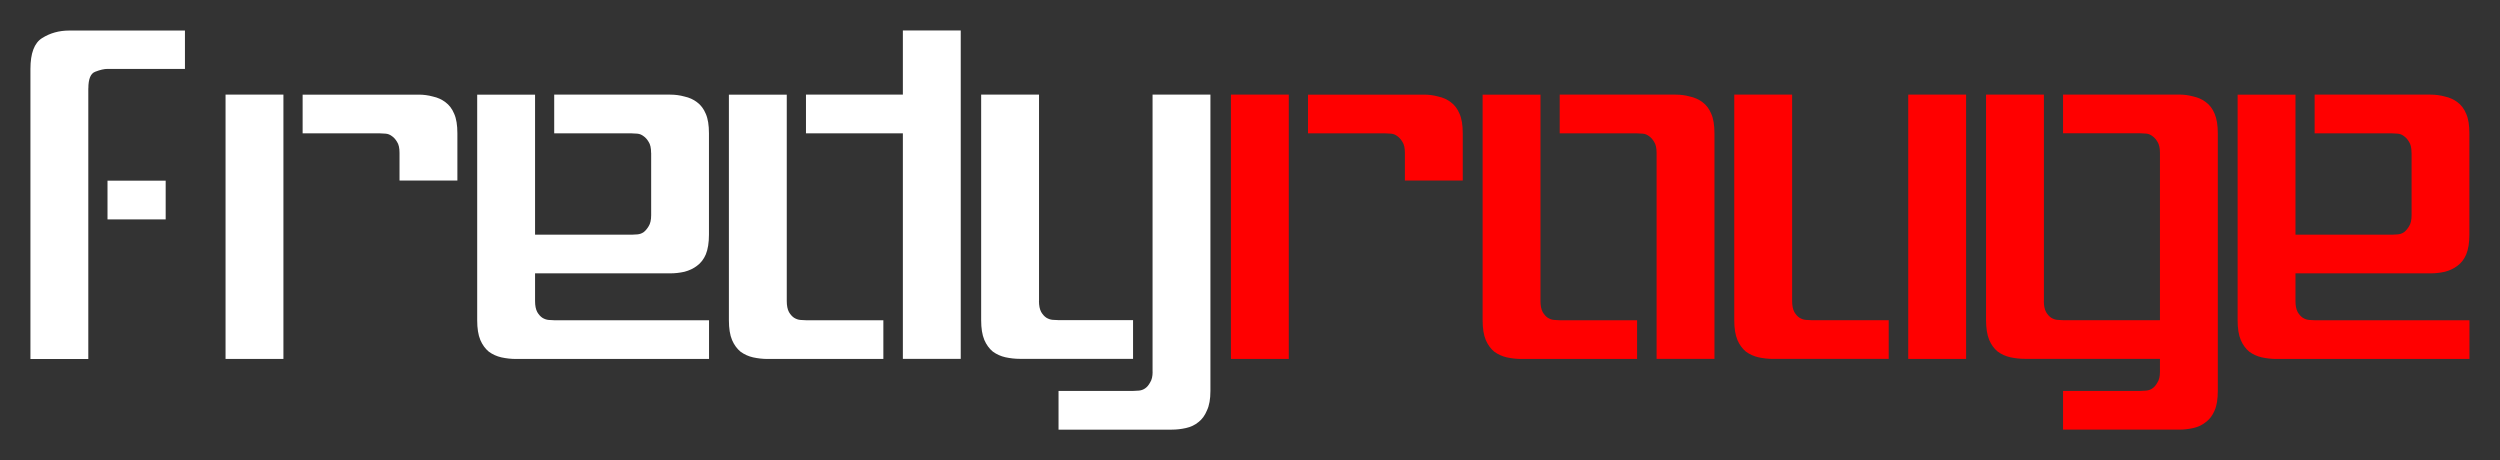 <?xml version="1.0" encoding="UTF-8" standalone="no"?>
<!-- Created with Inkscape (http://www.inkscape.org/) -->

<svg
   xmlns:dc="http://purl.org/dc/elements/1.1/"
   xmlns:cc="http://creativecommons.org/ns#"
   xmlns:rdf="http://www.w3.org/1999/02/22-rdf-syntax-ns#"
   xmlns:svg="http://www.w3.org/2000/svg"
   xmlns="http://www.w3.org/2000/svg"
   xmlns:xlink="http://www.w3.org/1999/xlink"
   xmlns:sodipodi="http://sodipodi.sourceforge.net/DTD/sodipodi-0.dtd"
   xmlns:inkscape="http://www.inkscape.org/namespaces/inkscape"
   height="7.547"
   id="svg2"
   inkscape:export-filename="./fredyrouge-typo_inverse_410x75.png"
   inkscape:export-xdpi="900"
   inkscape:export-ydpi="900"
   inkscape:version="0.48.3.1 r9886"
   sodipodi:docname="fredyrouge-typo_inverse.svg"
   sodipodi:version="0.32"
   width="41"
   inkscape:output_extension="org.inkscape.output.svg.inkscape"
   version="1.0">
  <rect width="100%" height="100%" fill="#333333" stroke="none"/>
  <title
     id="title3902">logotype fredyrouge</title>
  <defs
     id="defs3">
    <inkscape:perspective
       sodipodi:type="inkscape:persp3d"
       inkscape:vp_x="0 : 478.10577 : 1"
       inkscape:vp_y="0 : 1000 : 0"
       inkscape:vp_z="682.51459 : 478.10577 : 1"
       inkscape:persp3d-origin="341.25729 : 318.73718 : 1"
       id="perspective47" />
    <linearGradient
       id="linearGradient2128">
      <stop
         id="stop2130"
         offset="0"
         style="stop-color:#ffea70;stop-opacity:1;" />
      <stop
         id="stop2134"
         offset="0.5"
         style="stop-color:#ffec82;stop-opacity:1;" />
      <stop
         id="stop2132"
         offset="1"
         style="stop-color:#fff5b9;stop-opacity:0.498;" />
    </linearGradient>
    <linearGradient
       id="linearGradient2105">
      <stop
         id="stop2107"
         offset="0"
         style="stop-color:#a7a7ff;stop-opacity:1;" />
      <stop
         id="stop2109"
         offset="1"
         style="stop-color:#7d7dff;stop-opacity:0;" />
    </linearGradient>
    <linearGradient
       id="linearGradient2083">
      <stop
         id="stop2085"
         offset="0"
         style="stop-color:#c18300;stop-opacity:1;" />
      <stop
         id="stop2087"
         offset="1"
         style="stop-color:#8f6e27;stop-opacity:1;" />
    </linearGradient>
    <linearGradient
       id="linearGradient2073">
      <stop
         id="stop2075"
         offset="0"
         style="stop-color:#a77200;stop-opacity:1;" />
      <stop
         id="stop2077"
         offset="1"
         style="stop-color:#ffca58;stop-opacity:1;" />
    </linearGradient>
    <linearGradient
       gradientTransform="scale(2.261,0.442)"
       gradientUnits="userSpaceOnUse"
       id="linearGradient2079"
       inkscape:collect="always"
       x1="41.856"
       x2="226.913"
       xlink:href="#linearGradient2073"
       y1="1450.005"
       y2="1450.006" />
    <radialGradient
       cx="135.131"
       cy="1382.153"
       fx="135.131"
       fy="1382.153"
       gradientTransform="scale(2.261,0.442)"
       gradientUnits="userSpaceOnUse"
       id="radialGradient2089"
       inkscape:collect="always"
       r="91.561"
       xlink:href="#linearGradient2083" />
    <linearGradient
       gradientTransform="scale(2.261,0.442)"
       gradientUnits="userSpaceOnUse"
       id="linearGradient2101"
       inkscape:collect="always"
       x1="41.856"
       x2="226.913"
       xlink:href="#linearGradient2073"
       y1="1450.005"
       y2="1450.006" />
    <radialGradient
       cx="135.131"
       cy="1382.153"
       fx="135.131"
       fy="1382.153"
       gradientTransform="scale(2.261,0.442)"
       gradientUnits="userSpaceOnUse"
       id="radialGradient2103"
       inkscape:collect="always"
       r="91.561"
       xlink:href="#linearGradient2083" />
    <radialGradient
       cx="211.153"
       cy="321.414"
       fx="66.446"
       fy="178.968"
       gradientTransform="scale(0.858,1.165)"
       gradientUnits="userSpaceOnUse"
       id="radialGradient2111"
       inkscape:collect="always"
       r="217.061"
       spreadMethod="pad"
       xlink:href="#linearGradient2105" />
    <radialGradient
       cx="211.153"
       cy="321.414"
       fx="66.446"
       fy="178.968"
       gradientTransform="matrix(0.858,0,0,1.165,432.197,-14.352)"
       gradientUnits="userSpaceOnUse"
       id="radialGradient2117"
       inkscape:collect="always"
       r="217.061"
       spreadMethod="pad"
       xlink:href="#linearGradient2105" />
    <radialGradient
       cx="293.375"
       cy="306.637"
       fx="295.165"
       fy="306.637"
       gradientTransform="scale(1.066,0.938)"
       gradientUnits="userSpaceOnUse"
       id="radialGradient2126"
       inkscape:collect="always"
       r="76.311"
       xlink:href="#linearGradient2128" />
    <radialGradient
       cx="293.375"
       cy="306.637"
       fx="295.165"
       fy="306.637"
       gradientTransform="matrix(-2.099,0,0,-0.816,920.371,855.389)"
       gradientUnits="userSpaceOnUse"
       id="radialGradient2138"
       inkscape:collect="always"
       r="76.311"
       xlink:href="#linearGradient2128" />
    <radialGradient
       cx="211.153"
       cy="321.414"
       fx="66.446"
       fy="178.968"
       gradientTransform="scale(0.858,1.165)"
       gradientUnits="userSpaceOnUse"
       id="radialGradient2155"
       inkscape:collect="always"
       r="217.061"
       spreadMethod="pad"
       xlink:href="#linearGradient2105" />
    <radialGradient
       cx="293.375"
       cy="306.637"
       fx="295.165"
       fy="306.637"
       gradientTransform="scale(1.066,0.938)"
       gradientUnits="userSpaceOnUse"
       id="radialGradient2161"
       inkscape:collect="always"
       r="76.311"
       xlink:href="#linearGradient2128" />
    <radialGradient
       cx="293.375"
       cy="306.637"
       fx="295.165"
       fy="306.637"
       gradientTransform="matrix(-2.099,0,0,-0.816,920.371,855.389)"
       gradientUnits="userSpaceOnUse"
       id="radialGradient2163"
       inkscape:collect="always"
       r="76.311"
       xlink:href="#linearGradient2128" />
    <linearGradient
       y2="18.721"
       y1="18.721"
       x2="80.282"
       x1="2.128"
       id="XMLID_64_"
       gradientUnits="userSpaceOnUse">
      <stop
         style="stop-color:#CC9158"
         offset="0"
         id="stop142" />
      <stop
         style="stop-color:#CC853F"
         offset="0.348"
         id="stop144" />
      <stop
         style="stop-color:#CC6906"
         offset="1"
         id="stop146" />
    </linearGradient>
    <linearGradient
       y2="434.397"
       y1="434.397"
       x2="-261.323"
       x1="-263.219"
       id="XMLID_63_"
       gradientUnits="userSpaceOnUse"
       gradientTransform="matrix(0,56.133,56.133,0,-24342.73,14680.11)">
      <stop
         style="stop-color:#FFFA5F"
         offset="0"
         id="stop135" />
      <stop
         style="stop-color:#9F3300"
         offset="1"
         id="stop137" />
    </linearGradient>
    <linearGradient
       y2="464.54"
       y1="464.54"
       x2="-267.789"
       x1="-269.665"
       id="XMLID_62_"
       gradientUnits="userSpaceOnUse"
       gradientTransform="matrix(209.138,21.224,21.224,-209.138,46445.63,102931.4)">
      <stop
         style="stop-color:#FFFFFF"
         offset="0"
         id="stop126" />
      <stop
         style="stop-color:#848484"
         offset="1"
         id="stop128" />
    </linearGradient>
    <linearGradient
       y2="379.25"
       y1="379.25"
       x2="-262.053"
       x1="-263.959"
       id="XMLID_53_"
       gradientUnits="userSpaceOnUse"
       gradientTransform="matrix(0.202,20.108,20.108,-0.202,-7531.732,5452.238)">
      <stop
         style="stop-color:#FFFA5F"
         offset="0"
         id="stop15" />
      <stop
         style="stop-color:#9F3300"
         offset="1"
         id="stop17" />
    </linearGradient>
    <linearGradient
       y2="120.401"
       y1="120.401"
       x2="80.484"
       x1="2.33"
       id="XMLID_52_"
       gradientUnits="userSpaceOnUse">
      <stop
         style="stop-color:#CC9158"
         offset="0"
         id="stop6" />
      <stop
         style="stop-color:#CC853F"
         offset="0.348"
         id="stop8" />
      <stop
         style="stop-color:#CC6906"
         offset="1"
         id="stop10" />
    </linearGradient>
    <inkscape:perspective
       id="perspective3014"
       inkscape:persp3d-origin="41.300499 : 46.217331 : 1"
       inkscape:vp_z="82.600998 : 69.325996 : 1"
       inkscape:vp_y="0 : 1000 : 0"
       inkscape:vp_x="0 : 69.325996 : 1"
       sodipodi:type="inkscape:persp3d" />
    <inkscape:perspective
       id="perspective3014-7"
       inkscape:persp3d-origin="0.5 : 0.33333333 : 1"
       inkscape:vp_z="1 : 0.5 : 1"
       inkscape:vp_y="0 : 1000 : 0"
       inkscape:vp_x="0 : 0.5 : 1"
       sodipodi:type="inkscape:persp3d" />
    <inkscape:perspective
       id="perspective2952"
       inkscape:persp3d-origin="0.5 : 0.33333333 : 1"
       inkscape:vp_z="1 : 0.5 : 1"
       inkscape:vp_y="0 : 1000 : 0"
       inkscape:vp_x="0 : 0.5 : 1"
       sodipodi:type="inkscape:persp3d" />
    <inkscape:perspective
       id="perspective2889"
       inkscape:persp3d-origin="0.5 : 0.33333333 : 1"
       inkscape:vp_z="1 : 0.5 : 1"
       inkscape:vp_y="0 : 1000 : 0"
       inkscape:vp_x="0 : 0.5 : 1"
       sodipodi:type="inkscape:persp3d" />
    <inkscape:perspective
       id="perspective2927"
       inkscape:persp3d-origin="67.5 : 45.670975 : 1"
       inkscape:vp_z="135 : 68.506462 : 1"
       inkscape:vp_y="0 : 1000 : 0"
       inkscape:vp_x="0 : 68.506462 : 1"
       sodipodi:type="inkscape:persp3d" />
    <inkscape:perspective
       sodipodi:type="inkscape:persp3d"
       inkscape:vp_x="0 : 68.506462 : 1"
       inkscape:vp_y="0 : 1000 : 0"
       inkscape:vp_z="135 : 68.506462 : 1"
       inkscape:persp3d-origin="67.5 : 45.670975 : 1"
       id="perspective2927-1" />
    <inkscape:perspective
       sodipodi:type="inkscape:persp3d"
       inkscape:vp_x="0 : 0.5 : 1"
       inkscape:vp_y="0 : 1000 : 0"
       inkscape:vp_z="1 : 0.5 : 1"
       inkscape:persp3d-origin="0.5 : 0.33333333 : 1"
       id="perspective2889-8" />
    <inkscape:perspective
       sodipodi:type="inkscape:persp3d"
       inkscape:vp_x="0 : 0.5 : 1"
       inkscape:vp_y="0 : 1000 : 0"
       inkscape:vp_z="1 : 0.5 : 1"
       inkscape:persp3d-origin="0.5 : 0.33333333 : 1"
       id="perspective2952-4" />
    <inkscape:perspective
       sodipodi:type="inkscape:persp3d"
       inkscape:vp_x="0 : 0.5 : 1"
       inkscape:vp_y="0 : 1000 : 0"
       inkscape:vp_z="1 : 0.5 : 1"
       inkscape:persp3d-origin="0.5 : 0.33333333 : 1"
       id="perspective3014-7-8" />
    <inkscape:perspective
       sodipodi:type="inkscape:persp3d"
       inkscape:vp_x="0 : 69.325996 : 1"
       inkscape:vp_y="0 : 1000 : 0"
       inkscape:vp_z="82.600998 : 69.325996 : 1"
       inkscape:persp3d-origin="41.300499 : 46.217331 : 1"
       id="perspective3014-9" />
    <linearGradient
       gradientUnits="userSpaceOnUse"
       id="XMLID_52_-6"
       x1="2.33"
       x2="80.484"
       y1="120.401"
       y2="120.401">
      <stop
         id="stop6-1"
         offset="0"
         style="stop-color:#CC9158" />
      <stop
         id="stop8-1"
         offset="0.348"
         style="stop-color:#CC853F" />
      <stop
         id="stop10-5"
         offset="1"
         style="stop-color:#CC6906" />
    </linearGradient>
    <linearGradient
       gradientTransform="matrix(0.202,20.108,20.108,-0.202,-7531.732,5452.238)"
       gradientUnits="userSpaceOnUse"
       id="XMLID_53_-3"
       x1="-263.959"
       x2="-262.053"
       y1="379.25"
       y2="379.25">
      <stop
         id="stop15-8"
         offset="0"
         style="stop-color:#FFFA5F" />
      <stop
         id="stop17-5"
         offset="1"
         style="stop-color:#9F3300" />
    </linearGradient>
    <linearGradient
       gradientTransform="matrix(209.138,21.224,21.224,-209.138,46445.63,102931.4)"
       gradientUnits="userSpaceOnUse"
       id="XMLID_62_-0"
       x1="-269.665"
       x2="-267.789"
       y1="464.54"
       y2="464.54">
      <stop
         id="stop126-9"
         offset="0"
         style="stop-color:#FFFFFF" />
      <stop
         id="stop128-6"
         offset="1"
         style="stop-color:#848484" />
    </linearGradient>
    <linearGradient
       gradientTransform="matrix(0,56.133,56.133,0,-24342.73,14680.11)"
       gradientUnits="userSpaceOnUse"
       id="XMLID_63_-8"
       x1="-263.219"
       x2="-261.323"
       y1="434.397"
       y2="434.397">
      <stop
         id="stop135-8"
         offset="0"
         style="stop-color:#FFFA5F" />
      <stop
         id="stop137-5"
         offset="1"
         style="stop-color:#9F3300" />
    </linearGradient>
    <linearGradient
       gradientUnits="userSpaceOnUse"
       id="XMLID_64_-9"
       x1="2.128"
       x2="80.282"
       y1="18.721"
       y2="18.721">
      <stop
         id="stop142-3"
         offset="0"
         style="stop-color:#CC9158" />
      <stop
         id="stop144-9"
         offset="0.348"
         style="stop-color:#CC853F" />
      <stop
         id="stop146-0"
         offset="1"
         style="stop-color:#CC6906" />
    </linearGradient>
    <radialGradient
       xlink:href="#linearGradient2128-9"
       r="76.311"
       inkscape:collect="always"
       id="radialGradient2163-2"
       gradientUnits="userSpaceOnUse"
       gradientTransform="matrix(-2.099,0,0,-0.816,920.371,855.389)"
       fy="306.637"
       fx="295.165"
       cy="306.637"
       cx="293.375" />
    <radialGradient
       xlink:href="#linearGradient2128-9"
       r="76.311"
       inkscape:collect="always"
       id="radialGradient2161-1"
       gradientUnits="userSpaceOnUse"
       gradientTransform="scale(1.066,0.938)"
       fy="306.637"
       fx="295.165"
       cy="306.637"
       cx="293.375" />
    <radialGradient
       xlink:href="#linearGradient2105-7"
       spreadMethod="pad"
       r="217.061"
       inkscape:collect="always"
       id="radialGradient2155-8"
       gradientUnits="userSpaceOnUse"
       gradientTransform="scale(0.858,1.165)"
       fy="178.968"
       fx="66.446"
       cy="321.414"
       cx="211.153" />
    <radialGradient
       xlink:href="#linearGradient2128-9"
       r="76.311"
       inkscape:collect="always"
       id="radialGradient2138-4"
       gradientUnits="userSpaceOnUse"
       gradientTransform="matrix(-2.099,0,0,-0.816,920.371,855.389)"
       fy="306.637"
       fx="295.165"
       cy="306.637"
       cx="293.375" />
    <radialGradient
       xlink:href="#linearGradient2128-9"
       r="76.311"
       inkscape:collect="always"
       id="radialGradient2126-9"
       gradientUnits="userSpaceOnUse"
       gradientTransform="scale(1.066,0.938)"
       fy="306.637"
       fx="295.165"
       cy="306.637"
       cx="293.375" />
    <radialGradient
       xlink:href="#linearGradient2105-7"
       spreadMethod="pad"
       r="217.061"
       inkscape:collect="always"
       id="radialGradient2117-3"
       gradientUnits="userSpaceOnUse"
       gradientTransform="matrix(0.858,0,0,1.165,432.197,-14.352)"
       fy="178.968"
       fx="66.446"
       cy="321.414"
       cx="211.153" />
    <radialGradient
       xlink:href="#linearGradient2105-7"
       spreadMethod="pad"
       r="217.061"
       inkscape:collect="always"
       id="radialGradient2111-6"
       gradientUnits="userSpaceOnUse"
       gradientTransform="scale(0.858,1.165)"
       fy="178.968"
       fx="66.446"
       cy="321.414"
       cx="211.153" />
    <radialGradient
       xlink:href="#linearGradient2083-1"
       r="91.561"
       inkscape:collect="always"
       id="radialGradient2103-5"
       gradientUnits="userSpaceOnUse"
       gradientTransform="scale(2.261,0.442)"
       fy="1382.153"
       fx="135.131"
       cy="1382.153"
       cx="135.131" />
    <linearGradient
       y2="1450.006"
       y1="1450.005"
       xlink:href="#linearGradient2073-7"
       x2="226.913"
       x1="41.856"
       inkscape:collect="always"
       id="linearGradient2101-6"
       gradientUnits="userSpaceOnUse"
       gradientTransform="scale(2.261,0.442)" />
    <radialGradient
       xlink:href="#linearGradient2083-1"
       r="91.561"
       inkscape:collect="always"
       id="radialGradient2089-3"
       gradientUnits="userSpaceOnUse"
       gradientTransform="scale(2.261,0.442)"
       fy="1382.153"
       fx="135.131"
       cy="1382.153"
       cx="135.131" />
    <linearGradient
       y2="1450.006"
       y1="1450.005"
       xlink:href="#linearGradient2073-7"
       x2="226.913"
       x1="41.856"
       inkscape:collect="always"
       id="linearGradient2079-7"
       gradientUnits="userSpaceOnUse"
       gradientTransform="scale(2.261,0.442)" />
    <linearGradient
       id="linearGradient2073-7">
      <stop
         style="stop-color:#a77200;stop-opacity:1;"
         offset="0"
         id="stop2075-7" />
      <stop
         style="stop-color:#ffca58;stop-opacity:1;"
         offset="1"
         id="stop2077-6" />
    </linearGradient>
    <linearGradient
       id="linearGradient2083-1">
      <stop
         style="stop-color:#c18300;stop-opacity:1;"
         offset="0"
         id="stop2085-5" />
      <stop
         style="stop-color:#8f6e27;stop-opacity:1;"
         offset="1"
         id="stop2087-9" />
    </linearGradient>
    <linearGradient
       id="linearGradient2105-7">
      <stop
         style="stop-color:#a7a7ff;stop-opacity:1;"
         offset="0"
         id="stop2107-7" />
      <stop
         style="stop-color:#7d7dff;stop-opacity:0;"
         offset="1"
         id="stop2109-1" />
    </linearGradient>
    <linearGradient
       id="linearGradient2128-9">
      <stop
         style="stop-color:#ffea70;stop-opacity:1;"
         offset="0"
         id="stop2130-0" />
      <stop
         style="stop-color:#ffec82;stop-opacity:1;"
         offset="0.5"
         id="stop2134-9" />
      <stop
         style="stop-color:#fff5b9;stop-opacity:0.498;"
         offset="1"
         id="stop2132-1" />
    </linearGradient>
    <inkscape:perspective
       id="perspective47-4"
       inkscape:persp3d-origin="341.25729 : 318.73718 : 1"
       inkscape:vp_z="682.51459 : 478.10577 : 1"
       inkscape:vp_y="0 : 1000 : 0"
       inkscape:vp_x="0 : 478.10577 : 1"
       sodipodi:type="inkscape:persp3d" />
  </defs>
  <sodipodi:namedview
     bordercolor="#666666"
     borderopacity="1.0"
     id="base"
     inkscape:current-layer="layer1"
     inkscape:cx="20.647093"
     inkscape:cy="2.4176186"
     inkscape:document-units="px"
     inkscape:pageopacity="0"
     inkscape:pageshadow="2"
     inkscape:window-height="577"
     inkscape:window-width="1020"
     inkscape:window-x="0"
     inkscape:window-y="19"
     inkscape:zoom="18.402984"
     pagecolor="#000000"
     showgrid="false"
     inkscape:window-maximized="1"
     inkscape:snap-object-midpoints="true"
     inkscape:snap-center="true"
     inkscape:snap-grids="true"
     inkscape:snap-to-guides="true"
     inkscape:snap-page="true"
     showguides="true"
     inkscape:guide-bbox="true"
     fit-margin-top="0"
     fit-margin-left="0"
     fit-margin-right="0"
     fit-margin-bottom="0" />
  <g
     id="layer1"
     inkscape:groupmode="layer"
     inkscape:label="Layer 1"
     transform="translate(-567.954,-561.175)">
    <g
       inkscape:transform-center-x="3.6638094"
       inkscape:transform-center-y="2.6646416"
       style="font-size:14.329px;font-style:normal;font-variant:normal;font-weight:normal;font-stretch:normal;text-align:start;line-height:125%;letter-spacing:0px;word-spacing:0px;writing-mode:lr-tb;text-anchor:start;fill:#ffffff;fill-opacity:1;stroke:none;font-family:'It wasn\'t me';-inkscape-font-specification:'It wasn\'t me'"
       id="text3311" />
    <rect
       style="fill:none"
       id="rect3323"
       width="41"
       height="7.547"
       x="567.954"
       y="561.175" />
    <path
       style="font-size:10.566px;font-style:normal;font-variant:normal;font-weight:normal;font-stretch:normal;text-align:start;line-height:125%;letter-spacing:0px;word-spacing:0px;writing-mode:lr-tb;text-anchor:start;fill:#ffffff;fill-opacity:1;stroke:none;font-family:'It wasn\'t me';-inkscape-font-specification:'It wasn\'t me'"
       id="path3088"
       d="m 569.403,562.624 c 0,-0.155 0.038,-0.246 0.114,-0.273 0.079,-0.031 0.146,-0.046 0.201,-0.046 l 1.269,0 0,-0.629 -1.899,0 c -0.165,0 -0.313,0.041 -0.444,0.124 -0.127,0.079 -0.191,0.248 -0.191,0.506 l 0,4.757 0.949,0 0,-4.437 m 0.315,1.512 0,0.635 0.954,0 0,-0.635 -0.954,0"
       inkscape:connector-curvature="0" />
    <path
       style="font-size:10.566px;font-style:normal;font-variant:normal;font-weight:normal;font-stretch:normal;text-align:start;line-height:125%;letter-spacing:0px;word-spacing:0px;writing-mode:lr-tb;text-anchor:start;fill:#ffffff;fill-opacity:1;stroke:none;font-family:'It wasn\'t me';-inkscape-font-specification:'It wasn\'t me'"
       id="path3090"
       d="m 571.653,567.061 0.949,0 0,-4.334 -0.949,0 0,4.334 m 1.264,-3.699 1.269,0 c 0.028,0 0.059,0.002 0.093,0.005 0.038,0.003 0.072,0.017 0.103,0.041 0.031,0.021 0.059,0.052 0.083,0.093 0.028,0.041 0.041,0.101 0.041,0.181 l 0,0.454 0.949,0 0,-0.774 c 0,-0.134 -0.017,-0.241 -0.052,-0.32 -0.034,-0.083 -0.083,-0.146 -0.144,-0.191 -0.059,-0.045 -0.127,-0.076 -0.206,-0.093 -0.076,-0.021 -0.153,-0.031 -0.232,-0.031 l -1.904,0 0,0.635"
       inkscape:connector-curvature="0" />
    <path
       style="font-size:10.566px;font-style:normal;font-variant:normal;font-weight:normal;font-stretch:normal;text-align:start;line-height:125%;letter-spacing:0px;word-spacing:0px;writing-mode:lr-tb;text-anchor:start;fill:#ffffff;fill-opacity:1;stroke:none;font-family:'It wasn\'t me';-inkscape-font-specification:'It wasn\'t me'"
       id="path3092"
       d="m 578.633,563.682 0,1.022 c -10e-6,0.079 -0.014,0.139 -0.041,0.181 -0.024,0.041 -0.052,0.074 -0.083,0.098 -0.031,0.021 -0.065,0.033 -0.103,0.036 -0.034,0.003 -0.065,0.005 -0.093,0.005 l -1.584,0 0,-2.296 -0.949,0 0,3.699 c 0,0.134 0.017,0.242 0.052,0.325 0.034,0.079 0.081,0.143 0.139,0.191 0.062,0.045 0.131,0.076 0.206,0.093 0.079,0.017 0.158,0.026 0.237,0.026 l 3.168,0 0,-0.635 -2.538,0 c -0.028,0 -0.059,-0.002 -0.093,-0.005 -0.034,-0.003 -0.069,-0.015 -0.103,-0.036 -0.031,-0.021 -0.059,-0.052 -0.083,-0.093 -0.024,-0.045 -0.036,-0.105 -0.036,-0.181 l 0,-0.454 2.218,0 c 0.079,1e-5 0.156,-0.009 0.232,-0.026 0.079,-0.021 0.148,-0.053 0.206,-0.098 0.062,-0.045 0.11,-0.107 0.144,-0.186 0.034,-0.083 0.052,-0.191 0.052,-0.325 l 0,-1.661 c 0,-0.134 -0.017,-0.241 -0.052,-0.32 -0.034,-0.083 -0.083,-0.146 -0.144,-0.191 -0.059,-0.045 -0.127,-0.076 -0.206,-0.093 -0.076,-0.021 -0.153,-0.031 -0.232,-0.031 l -1.904,0 0,0.635 1.269,0 c 0.028,0 0.059,0.002 0.093,0.005 0.038,0.003 0.072,0.017 0.103,0.041 0.031,0.021 0.059,0.052 0.083,0.093 0.028,0.041 0.041,0.101 0.041,0.181"
       inkscape:connector-curvature="0" />
    <path
       style="font-size:10.566px;font-style:normal;font-variant:normal;font-weight:normal;font-stretch:normal;text-align:start;line-height:125%;letter-spacing:0px;word-spacing:0px;writing-mode:lr-tb;text-anchor:start;fill:#ffffff;fill-opacity:1;stroke:none;font-family:'It wasn\'t me';-inkscape-font-specification:'It wasn\'t me'"
       id="path3094"
       d="m 583.71,561.675 -0.949,0 0,1.052 -1.589,0 0,0.635 1.589,0 0,3.699 0.949,0 0,-5.386 m -1.269,4.752 -1.269,0 c -0.028,0 -0.059,-0.002 -0.093,-0.005 -0.034,-0.003 -0.069,-0.015 -0.103,-0.036 -0.031,-0.021 -0.059,-0.052 -0.083,-0.093 -0.024,-0.045 -0.036,-0.105 -0.036,-0.181 l 0,-3.384 -0.949,0 0,3.699 c 0,0.134 0.017,0.242 0.052,0.325 0.034,0.079 0.081,0.143 0.139,0.191 0.062,0.045 0.131,0.076 0.206,0.093 0.079,0.017 0.158,0.026 0.237,0.026 l 1.899,0 0,-0.635"
       inkscape:connector-curvature="0" />
    <path
       style="font-size:10.566px;font-style:normal;font-variant:normal;font-weight:normal;font-stretch:normal;text-align:start;line-height:125%;letter-spacing:0px;word-spacing:0px;writing-mode:lr-tb;text-anchor:start;fill:#ffffff;fill-opacity:1;stroke:none;font-family:'It wasn\'t me';-inkscape-font-specification:'It wasn\'t me'"
       id="path3096"
       d="m 586.857,567.272 c 0,0.076 -0.014,0.134 -0.041,0.175 -0.024,0.045 -0.052,0.077 -0.083,0.098 -0.031,0.021 -0.065,0.033 -0.103,0.036 -0.034,0.003 -0.065,0.005 -0.093,0.005 l -1.223,0 0,0.635 1.857,0 c 0.079,0 0.156,-0.009 0.232,-0.026 0.079,-0.017 0.148,-0.05 0.206,-0.098 0.059,-0.045 0.105,-0.108 0.139,-0.191 0.038,-0.079 0.057,-0.186 0.057,-0.32 l 0,-4.86 -0.949,0 0,4.545 m -1.862,-1.161 0,-3.384 -0.949,0 0,3.699 c 0,0.134 0.017,0.242 0.052,0.325 0.034,0.079 0.081,0.143 0.139,0.191 0.062,0.045 0.131,0.076 0.206,0.093 0.079,0.017 0.158,0.026 0.237,0.026 l 1.857,0 0,-0.635 -1.223,0 c -0.031,0 -0.064,-0.002 -0.098,-0.005 -0.034,-0.003 -0.069,-0.015 -0.103,-0.036 -0.031,-0.021 -0.059,-0.052 -0.083,-0.093 -0.024,-0.045 -0.036,-0.105 -0.036,-0.181"
       inkscape:connector-curvature="0" />
    <path
       id="path3098"
       style="font-size:10.566px;font-style:normal;font-variant:normal;font-weight:normal;font-stretch:normal;text-align:start;line-height:125%;letter-spacing:0px;word-spacing:0px;writing-mode:lr-tb;text-anchor:start;fill:#ff0000;fill-opacity:1;stroke:none;font-family:'It wasn\'t me';-inkscape-font-specification:'It wasn\'t me'"
       d="m 588.141,567.061 0.949,0 0,-4.334 -0.949,0 0,4.334 m 1.264,-3.699 1.269,0 c 0.028,0 0.059,0.002 0.093,0.005 0.038,0.003 0.072,0.017 0.103,0.041 0.031,0.021 0.059,0.052 0.083,0.093 0.028,0.041 0.041,0.101 0.041,0.181 l 0,0.454 0.949,0 0,-0.774 c 0,-0.134 -0.017,-0.241 -0.052,-0.32 -0.034,-0.083 -0.083,-0.146 -0.144,-0.191 -0.059,-0.045 -0.127,-0.076 -0.206,-0.093 -0.076,-0.021 -0.153,-0.031 -0.232,-0.031 l -1.904,0 0,0.635"
       inkscape:connector-curvature="0" />
    <path
       id="path3100"
       style="font-size:10.566px;font-style:normal;font-variant:normal;font-weight:normal;font-stretch:normal;text-align:start;line-height:125%;letter-spacing:0px;word-spacing:0px;writing-mode:lr-tb;text-anchor:start;fill:#ff0000;fill-opacity:1;stroke:none;font-family:'It wasn\'t me';-inkscape-font-specification:'It wasn\'t me'"
       d="m 593.533,563.362 1.269,0 c 0.028,0 0.059,0.002 0.093,0.005 0.038,0.003 0.072,0.017 0.103,0.041 0.031,0.021 0.059,0.052 0.083,0.093 0.028,0.041 0.041,0.101 0.041,0.181 l 0,3.379 0.949,0 0,-3.699 c -10e-6,-0.134 -0.017,-0.241 -0.052,-0.32 -0.034,-0.083 -0.083,-0.146 -0.144,-0.191 -0.059,-0.045 -0.127,-0.076 -0.206,-0.093 -0.076,-0.021 -0.153,-0.031 -0.232,-0.031 l -1.904,0 0,0.635 m 1.269,3.065 -1.269,0 c -0.028,0 -0.059,-0.002 -0.093,-0.005 -0.034,-0.003 -0.069,-0.015 -0.103,-0.036 -0.031,-0.021 -0.059,-0.052 -0.083,-0.093 -0.024,-0.045 -0.036,-0.105 -0.036,-0.181 l 0,-3.384 -0.949,0 0,3.699 c 0,0.134 0.017,0.242 0.052,0.325 0.034,0.079 0.081,0.143 0.139,0.191 0.062,0.045 0.131,0.076 0.206,0.093 0.079,0.017 0.158,0.026 0.237,0.026 l 1.899,0 0,-0.635"
       inkscape:connector-curvature="0" />
    <path
       id="path3102"
       style="font-size:10.566px;font-style:normal;font-variant:normal;font-weight:normal;font-stretch:normal;text-align:start;line-height:125%;letter-spacing:0px;word-spacing:0px;writing-mode:lr-tb;text-anchor:start;fill:#ff0000;fill-opacity:1;stroke:none;font-family:'It wasn\'t me';-inkscape-font-specification:'It wasn\'t me'"
       d="m 600.198,562.727 -0.949,0 0,4.334 0.949,0 0,-4.334 m -1.269,3.699 -1.269,0 c -0.028,0 -0.059,-0.002 -0.093,-0.005 -0.034,-0.003 -0.069,-0.015 -0.103,-0.036 -0.031,-0.021 -0.059,-0.052 -0.083,-0.093 -0.024,-0.045 -0.036,-0.105 -0.036,-0.181 l 0,-3.384 -0.949,0 0,3.699 c 0,0.134 0.017,0.242 0.052,0.325 0.034,0.079 0.081,0.143 0.139,0.191 0.062,0.045 0.131,0.076 0.206,0.093 0.079,0.017 0.158,0.026 0.237,0.026 l 1.899,0 0,-0.635"
       inkscape:connector-curvature="0" />
    <path
       id="path3104"
       style="font-size:10.566px;font-style:normal;font-variant:normal;font-weight:normal;font-stretch:normal;text-align:start;line-height:125%;letter-spacing:0px;word-spacing:0px;writing-mode:lr-tb;text-anchor:start;fill:#ff0000;fill-opacity:1;stroke:none;font-family:'It wasn\'t me';-inkscape-font-specification:'It wasn\'t me'"
       d="m 601.473,566.111 c 0,0.076 0.012,0.136 0.036,0.181 0.024,0.041 0.052,0.072 0.083,0.093 0.034,0.021 0.069,0.033 0.103,0.036 0.034,0.003 0.065,0.005 0.093,0.005 l 1.589,0 0,-2.745 c 0,-0.079 -0.014,-0.139 -0.041,-0.181 -0.024,-0.041 -0.052,-0.072 -0.083,-0.093 -0.031,-0.024 -0.065,-0.038 -0.103,-0.041 -0.034,-0.003 -0.065,-0.005 -0.093,-0.005 l -1.269,0 0,-0.635 1.904,0 c 0.079,0 0.157,0.01 0.232,0.031 0.079,0.017 0.148,0.048 0.206,0.093 0.062,0.045 0.11,0.108 0.144,0.191 0.034,0.079 0.052,0.186 0.052,0.32 l 0,4.225 c 0,0.134 -0.017,0.241 -0.052,0.32 -0.034,0.083 -0.083,0.146 -0.144,0.191 -0.059,0.048 -0.127,0.081 -0.206,0.098 -0.076,0.017 -0.153,0.026 -0.232,0.026 l -1.904,0 0,-0.635 1.269,0 c 0.028,0 0.059,-0.002 0.093,-0.005 0.038,-0.003 0.072,-0.015 0.103,-0.036 0.031,-0.021 0.059,-0.053 0.083,-0.098 0.028,-0.041 0.041,-0.1 0.041,-0.175 l 0,-0.212 -2.218,0 c -0.079,0 -0.158,-0.009 -0.237,-0.026 -0.076,-0.017 -0.144,-0.048 -0.206,-0.093 -0.059,-0.048 -0.105,-0.112 -0.139,-0.191 -0.034,-0.083 -0.052,-0.191 -0.052,-0.325 l 0,-3.699 0.949,0 0,3.384"
       inkscape:connector-curvature="0" />
    <path
       id="path3106"
       style="font-size:10.566px;font-style:normal;font-variant:normal;font-weight:normal;font-stretch:normal;text-align:start;line-height:125%;letter-spacing:0px;word-spacing:0px;writing-mode:lr-tb;text-anchor:start;fill:#ff0000;fill-opacity:1;stroke:none;font-family:'It wasn\'t me';-inkscape-font-specification:'It wasn\'t me'"
       d="m 607.504,563.682 0,1.022 c 0,0.079 -0.014,0.139 -0.041,0.181 -0.024,0.041 -0.052,0.074 -0.083,0.098 -0.031,0.021 -0.065,0.033 -0.103,0.036 -0.034,0.003 -0.065,0.005 -0.093,0.005 l -1.584,0 0,-2.296 -0.949,0 0,3.699 c 0,0.134 0.017,0.242 0.052,0.325 0.034,0.079 0.081,0.143 0.139,0.191 0.062,0.045 0.131,0.076 0.206,0.093 0.079,0.017 0.158,0.026 0.237,0.026 l 3.168,0 0,-0.635 -2.538,0 c -0.028,0 -0.059,-0.002 -0.093,-0.005 -0.034,-0.003 -0.069,-0.015 -0.103,-0.036 -0.031,-0.021 -0.059,-0.052 -0.083,-0.093 -0.024,-0.045 -0.036,-0.105 -0.036,-0.181 l 0,-0.454 2.218,0 c 0.079,1e-5 0.156,-0.009 0.232,-0.026 0.079,-0.021 0.148,-0.053 0.206,-0.098 0.062,-0.045 0.11,-0.107 0.144,-0.186 0.034,-0.083 0.052,-0.191 0.052,-0.325 l 0,-1.661 c 0,-0.134 -0.017,-0.241 -0.052,-0.32 -0.034,-0.083 -0.083,-0.146 -0.144,-0.191 -0.059,-0.045 -0.127,-0.076 -0.206,-0.093 -0.076,-0.021 -0.153,-0.031 -0.232,-0.031 l -1.904,0 0,0.635 1.269,0 c 0.028,0 0.059,0.002 0.093,0.005 0.038,0.003 0.072,0.017 0.103,0.041 0.031,0.021 0.059,0.052 0.083,0.093 0.028,0.041 0.041,0.101 0.041,0.181"
       inkscape:connector-curvature="0" />
  </g>
</svg>
